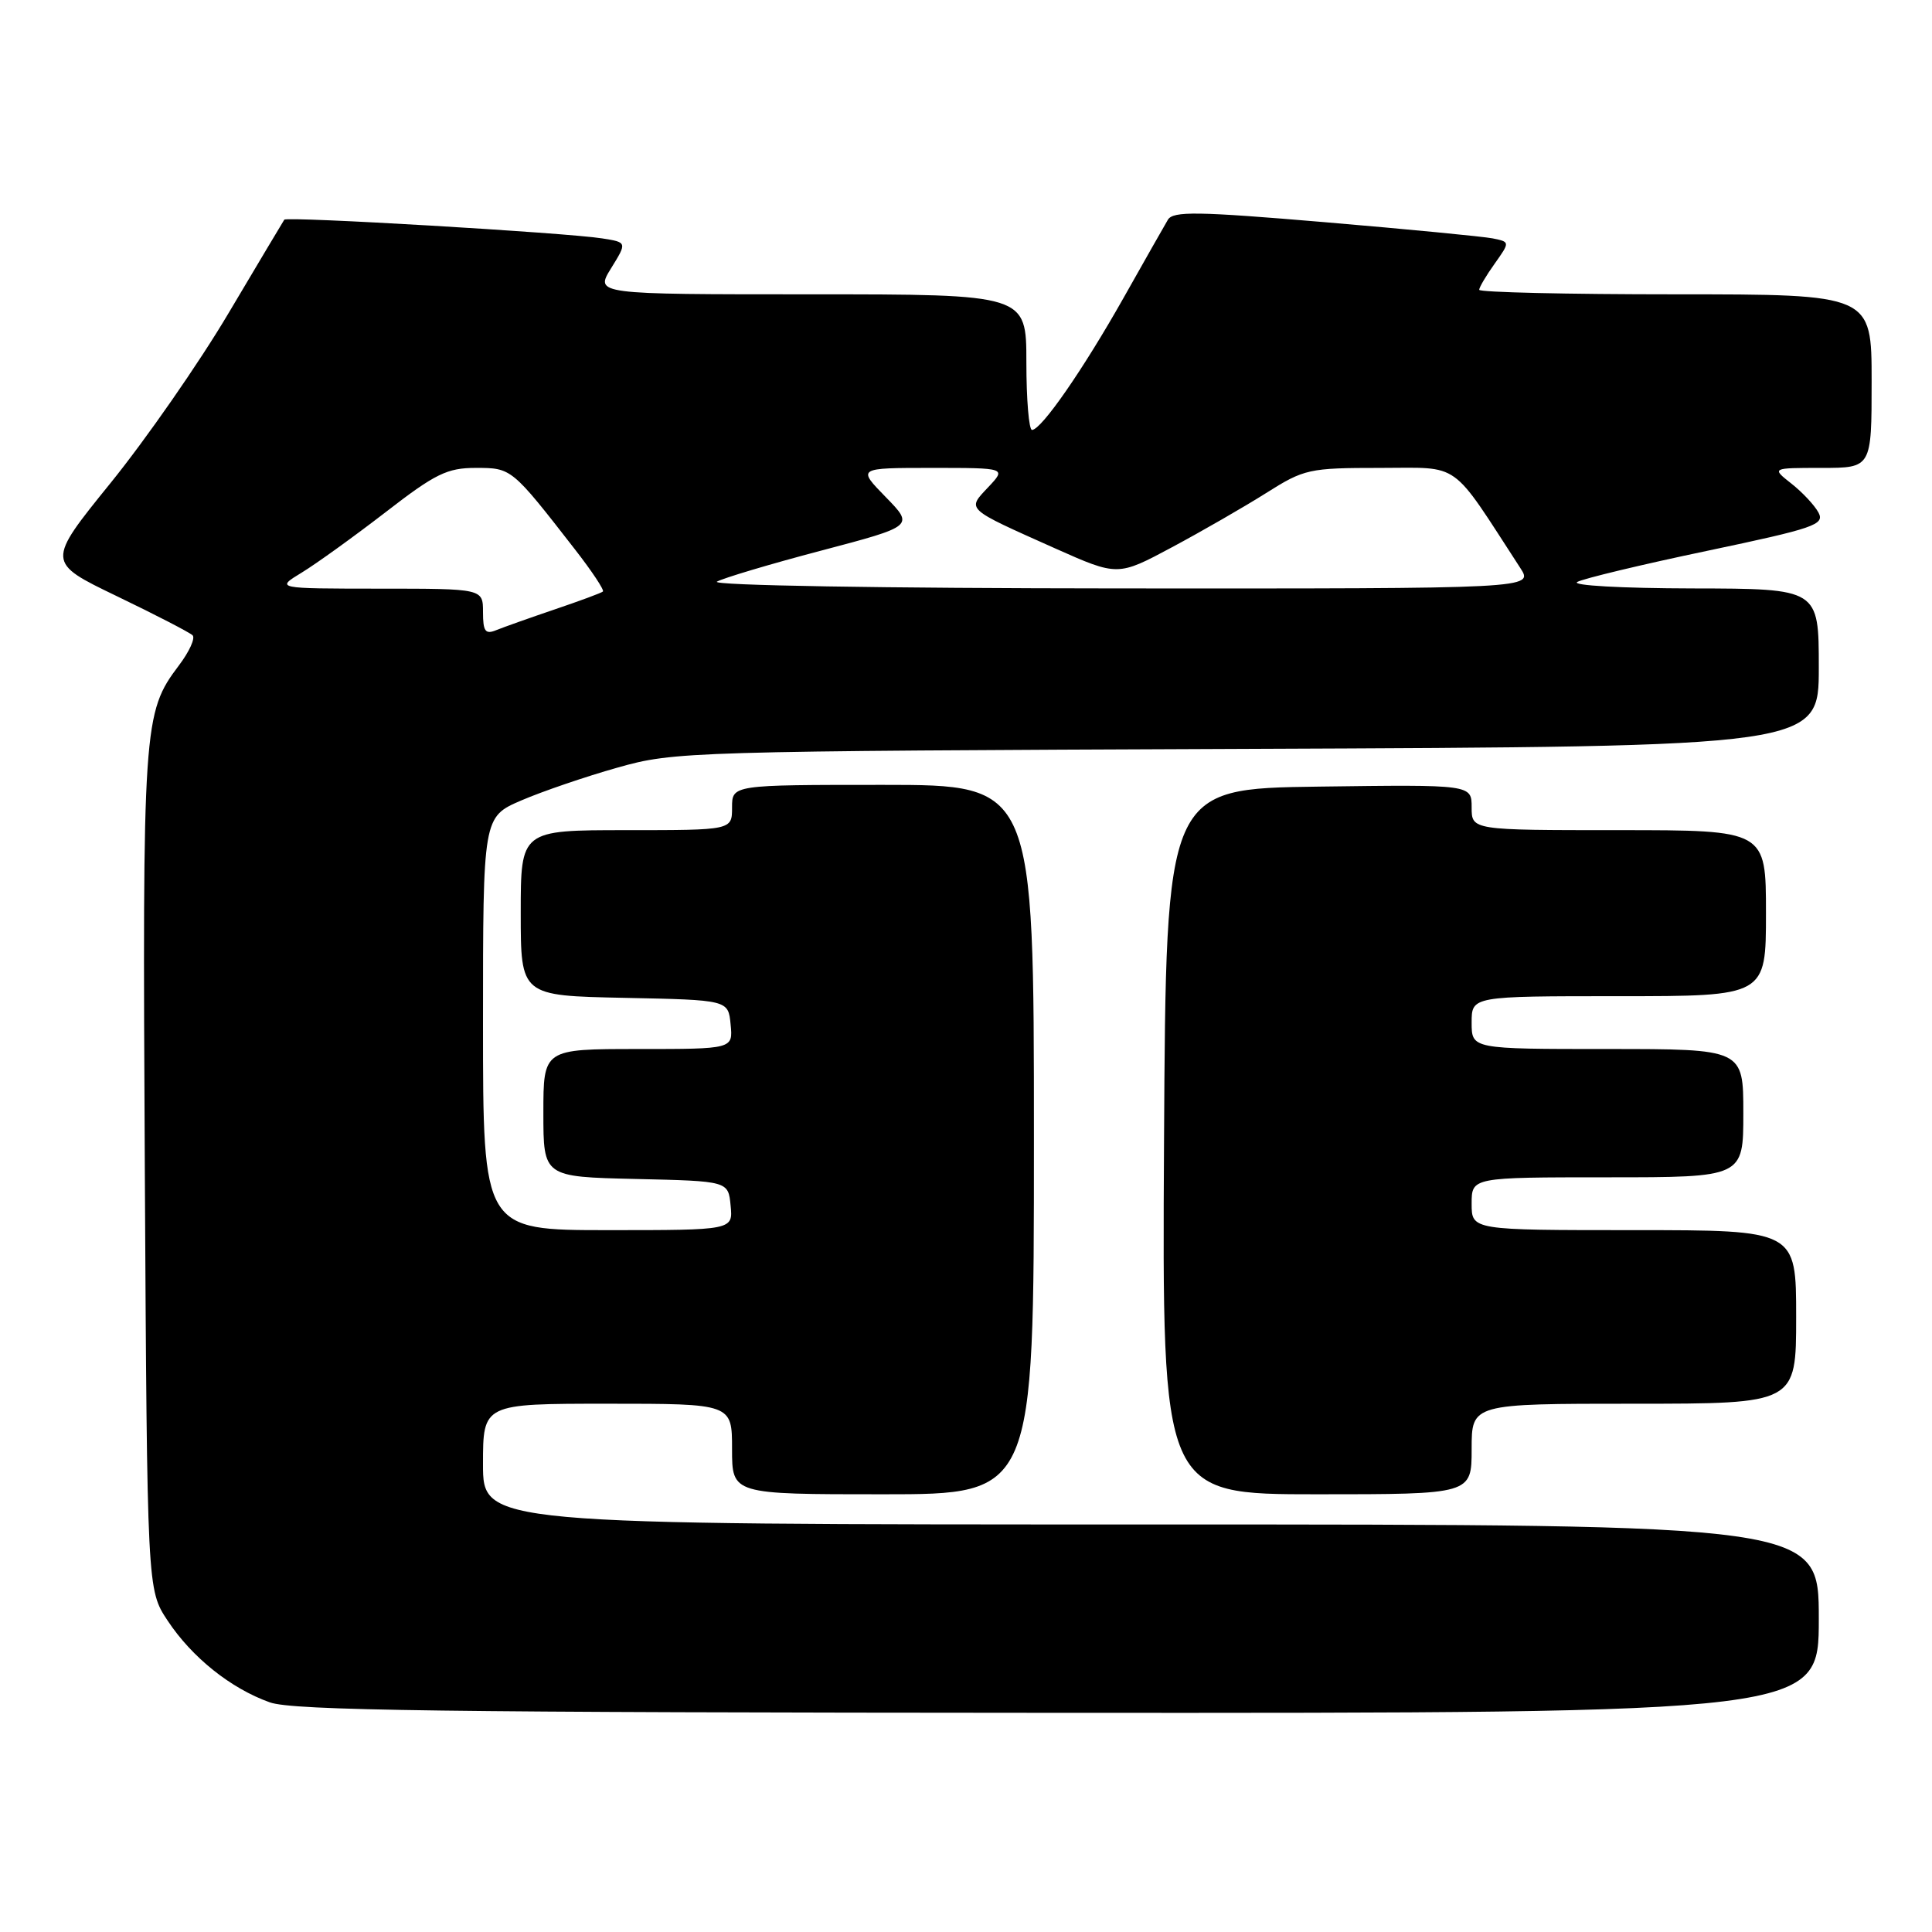 <?xml version="1.0" encoding="UTF-8" standalone="no"?>
<!DOCTYPE svg PUBLIC "-//W3C//DTD SVG 1.1//EN" "http://www.w3.org/Graphics/SVG/1.1/DTD/svg11.dtd" >
<svg xmlns="http://www.w3.org/2000/svg" xmlns:xlink="http://www.w3.org/1999/xlink" version="1.1" viewBox="0 0 256 256">
 <g >
 <path fill="currentColor"
d=" M 241.00 214.50 C 241.00 202.00 241.00 202.00 152.50 202.00 C 64.00 202.00 64.00 202.00 64.00 194.00 C 64.00 186.00 64.00 186.00 80.50 186.00 C 97.00 186.00 97.00 186.00 97.00 192.00 C 97.00 198.00 97.00 198.00 117.00 198.00 C 137.00 198.00 137.00 198.00 137.00 151.00 C 137.00 104.00 137.00 104.00 117.00 104.00 C 97.00 104.00 97.00 104.00 97.00 107.00 C 97.00 110.00 97.00 110.00 83.00 110.00 C 69.00 110.00 69.00 110.00 69.00 120.97 C 69.00 131.94 69.00 131.94 82.75 132.22 C 96.50 132.50 96.50 132.50 96.81 135.75 C 97.13 139.00 97.13 139.00 84.56 139.00 C 72.00 139.00 72.00 139.00 72.00 147.47 C 72.00 155.94 72.00 155.94 84.25 156.22 C 96.50 156.50 96.50 156.50 96.81 159.75 C 97.13 163.00 97.13 163.00 80.56 163.00 C 64.00 163.00 64.00 163.00 64.00 135.62 C 64.00 108.25 64.00 108.25 69.08 106.06 C 71.87 104.86 77.60 102.90 81.83 101.71 C 89.35 99.58 91.01 99.53 165.25 99.23 C 241.00 98.93 241.00 98.93 241.00 88.46 C 241.00 78.00 241.00 78.00 224.25 77.97 C 214.90 77.95 208.16 77.58 209.00 77.11 C 209.82 76.66 217.57 74.80 226.20 72.99 C 240.41 70.00 241.81 69.52 240.96 67.92 C 240.44 66.95 238.82 65.22 237.37 64.08 C 234.73 62.00 234.73 62.00 241.37 62.00 C 248.00 62.00 248.00 62.00 248.00 50.50 C 248.00 39.00 248.00 39.00 222.00 39.00 C 207.70 39.00 196.00 38.73 196.00 38.40 C 196.00 38.08 196.92 36.52 198.05 34.94 C 200.09 32.06 200.09 32.06 197.80 31.59 C 196.53 31.34 186.51 30.37 175.53 29.44 C 158.64 28.01 155.44 27.96 154.75 29.12 C 154.30 29.88 151.65 34.55 148.86 39.50 C 143.51 48.98 138.01 56.92 136.75 56.97 C 136.34 56.99 136.00 52.95 136.00 48.00 C 136.00 39.00 136.00 39.00 107.42 39.00 C 78.84 39.00 78.84 39.00 80.97 35.55 C 83.10 32.11 83.10 32.11 79.80 31.59 C 75.01 30.83 37.99 28.65 37.67 29.11 C 37.52 29.33 34.20 34.90 30.28 41.50 C 26.37 48.10 19.33 58.22 14.65 64.00 C 6.15 74.50 6.15 74.50 15.49 79.00 C 20.63 81.47 25.14 83.81 25.52 84.18 C 25.90 84.56 25.08 86.36 23.70 88.18 C 18.97 94.45 18.87 95.92 19.19 155.07 C 19.50 210.65 19.50 210.65 22.21 214.74 C 25.43 219.61 30.58 223.73 35.75 225.57 C 38.78 226.66 58.70 226.92 140.25 226.96 C 241.00 227.00 241.00 227.00 241.00 214.50 Z  M 195.00 192.00 C 195.00 186.00 195.00 186.00 216.50 186.00 C 238.00 186.00 238.00 186.00 238.00 174.50 C 238.00 163.00 238.00 163.00 216.50 163.00 C 195.00 163.00 195.00 163.00 195.00 159.50 C 195.00 156.00 195.00 156.00 213.00 156.00 C 231.00 156.00 231.00 156.00 231.00 147.50 C 231.00 139.00 231.00 139.00 213.00 139.00 C 195.00 139.00 195.00 139.00 195.00 135.50 C 195.00 132.00 195.00 132.00 214.50 132.00 C 234.00 132.00 234.00 132.00 234.00 121.00 C 234.00 110.00 234.00 110.00 214.50 110.00 C 195.00 110.00 195.00 110.00 195.00 106.98 C 195.00 103.96 195.00 103.96 174.75 104.23 C 154.50 104.50 154.50 104.50 154.24 151.25 C 153.98 198.00 153.98 198.00 174.49 198.00 C 195.00 198.00 195.00 198.00 195.00 192.00 Z  M 64.00 81.11 C 64.00 78.00 64.00 78.00 50.25 78.00 C 36.50 77.99 36.50 77.99 40.00 75.86 C 41.92 74.69 46.91 71.09 51.09 67.87 C 57.69 62.76 59.25 62.00 63.05 62.00 C 67.79 62.00 67.79 62.00 76.17 72.78 C 78.43 75.68 80.10 78.20 79.89 78.38 C 79.68 78.57 76.80 79.63 73.50 80.75 C 70.20 81.87 66.71 83.11 65.75 83.50 C 64.31 84.09 64.00 83.67 64.00 81.11 Z  M 95.00 77.07 C 95.83 76.60 102.04 74.74 108.81 72.96 C 121.12 69.71 121.12 69.71 117.36 65.86 C 113.59 62.00 113.59 62.00 123.47 62.00 C 133.35 62.00 133.35 62.00 130.95 64.55 C 128.11 67.57 127.82 67.30 139.80 72.66 C 148.11 76.36 148.11 76.36 155.30 72.51 C 159.26 70.39 164.87 67.16 167.77 65.33 C 172.82 62.14 173.45 62.00 182.88 62.00 C 193.72 62.00 192.07 60.83 201.44 75.25 C 203.23 78.00 203.23 78.00 148.37 77.97 C 116.90 77.95 94.14 77.57 95.00 77.07 Z "/>
</g>
</svg>